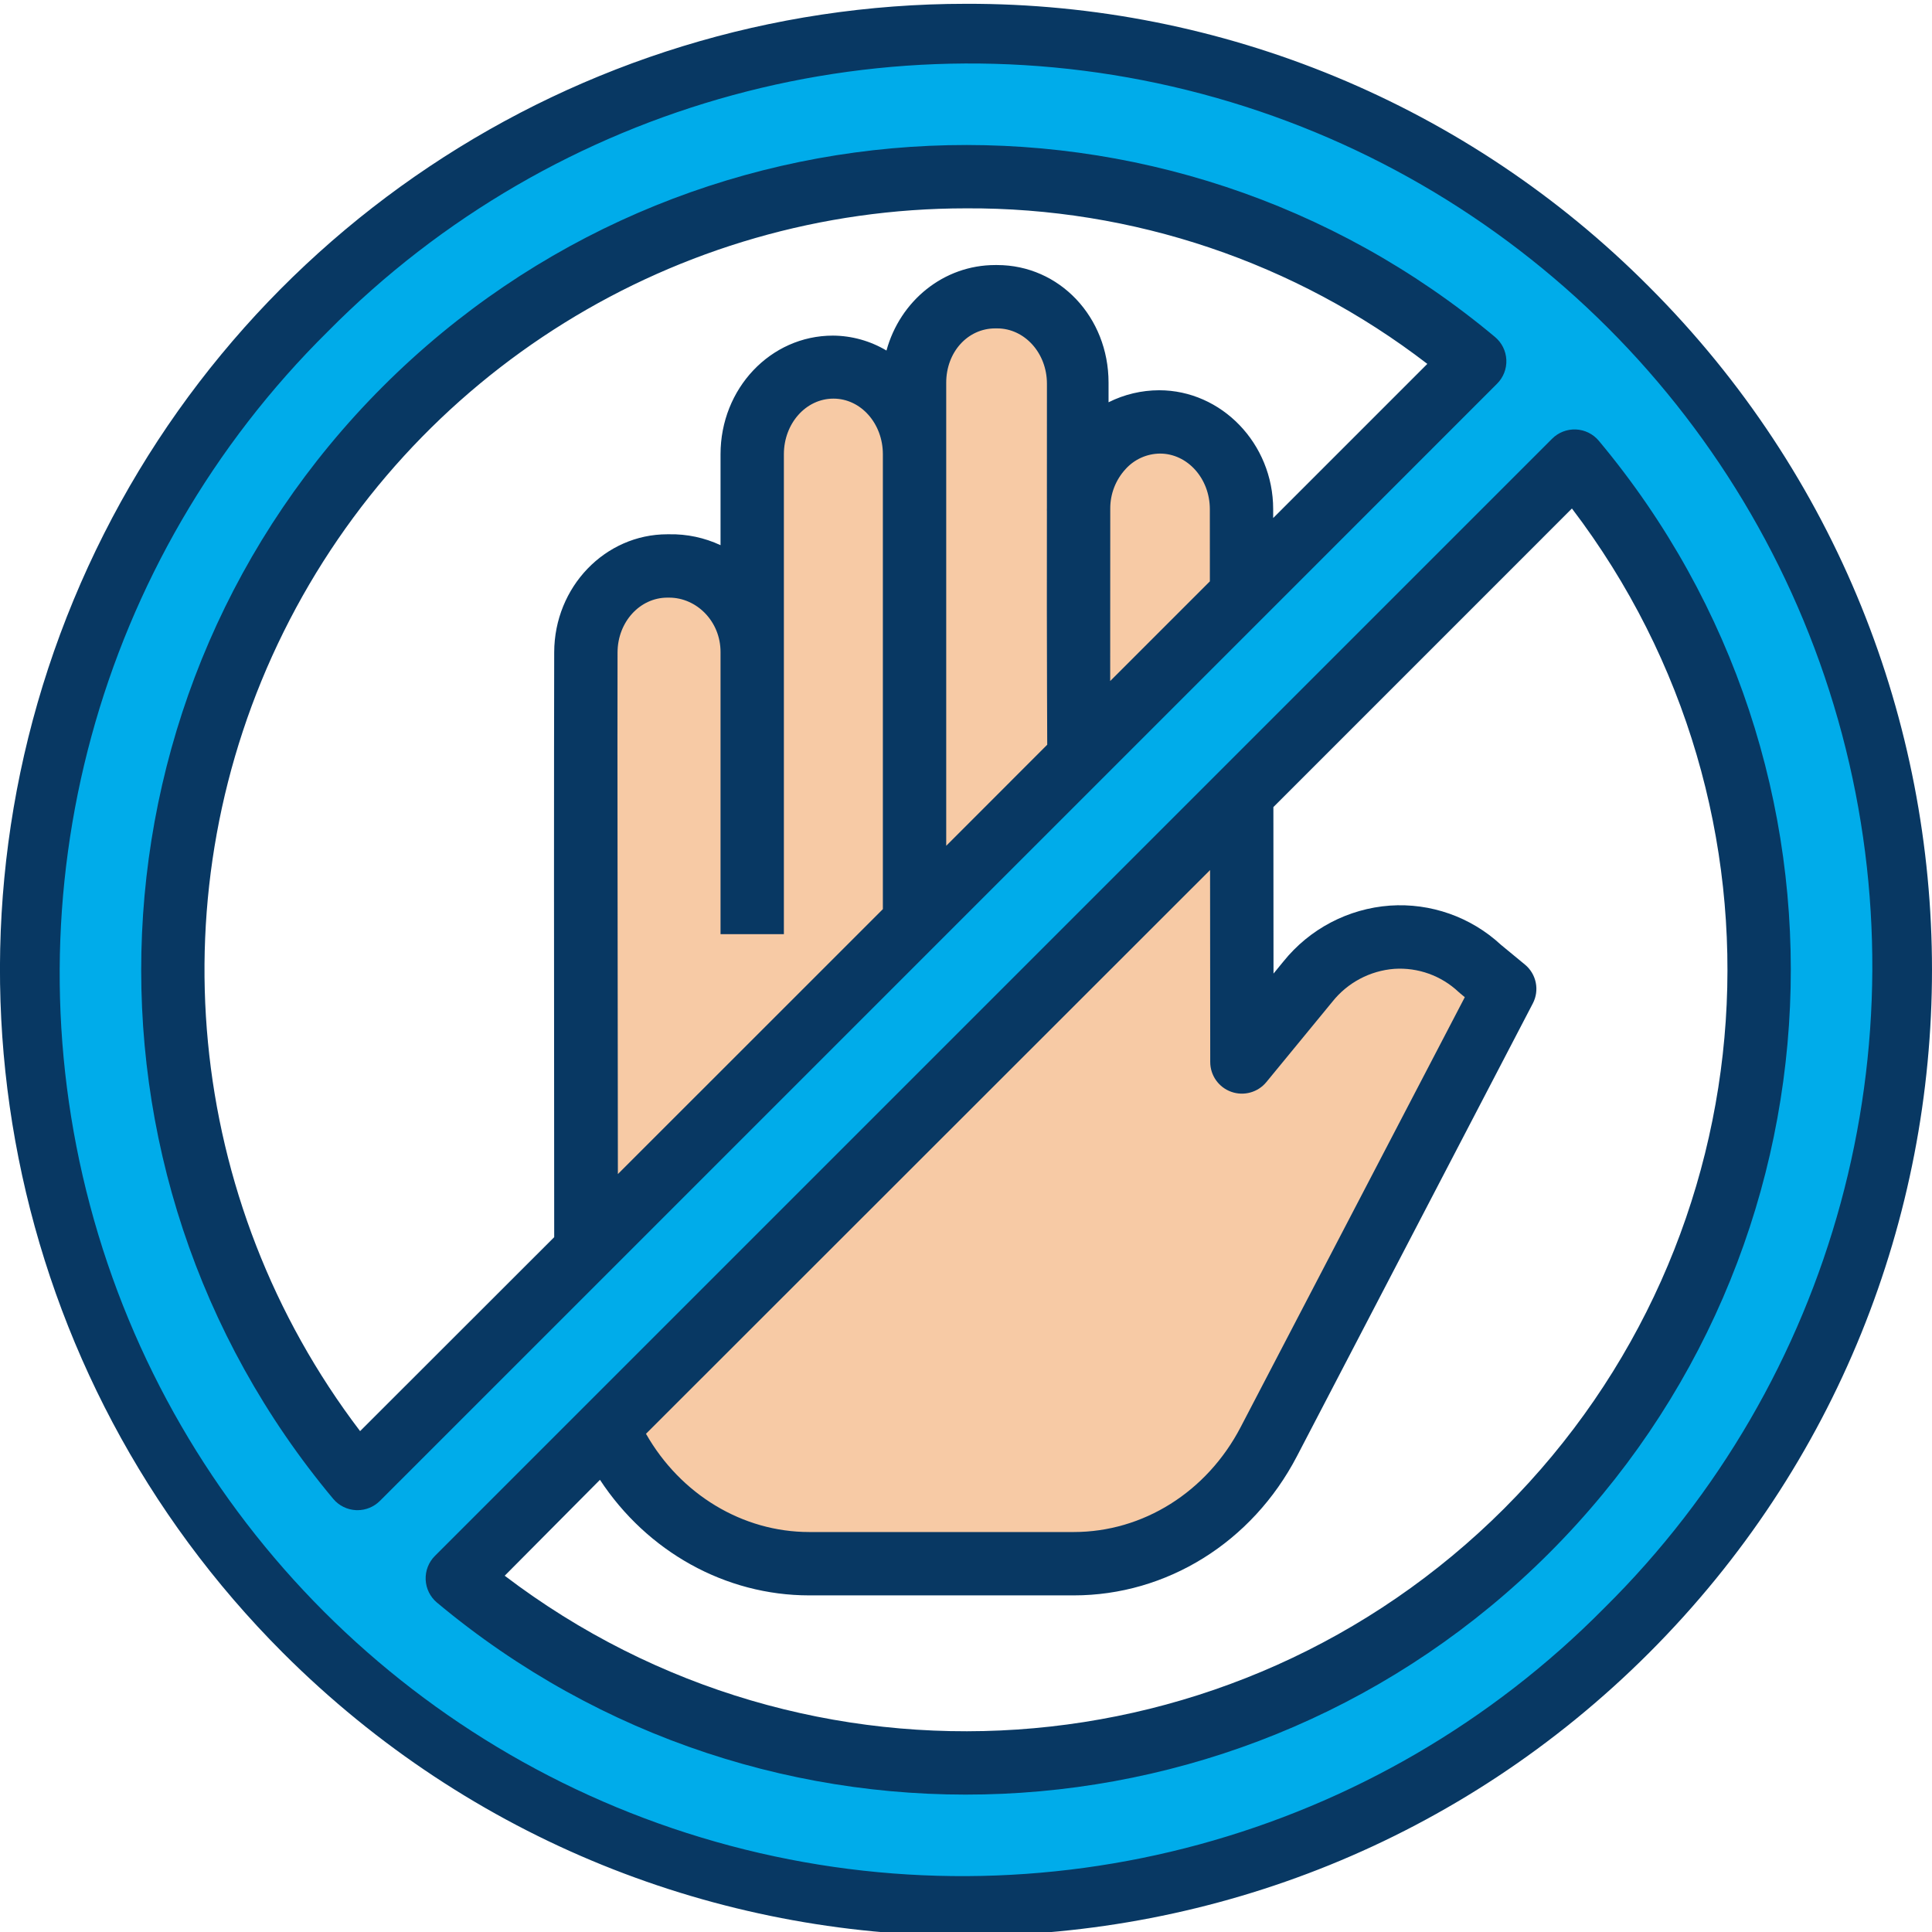 <svg height="487pt" viewBox="0 0 487.96 487" width="487pt" xmlns="http://www.w3.org/2000/svg"><path d="m153.414 360.242-37.91 37.91c79.578 66.527 196.781 61.301 270.125-12.043 73.348-73.348 78.57-190.547 12.043-270.129l-84.098 84.109zm77.367-127.793 41.641-41.637 41.16-41.152 58.879-58.891c-79.578-66.527-196.781-61.301-270.125 12.043s-78.57 190.547-12.043 270.129l57.781-57.77zm180.062-154.848c59.777 59.578 83.184 146.551 61.387 228.086-21.801 81.535-85.484 145.219-167.023 167.02-81.535 21.797-168.504-1.609-228.086-61.387-59.777-59.578-83.184-146.551-61.383-228.086 21.797-81.535 85.484-145.219 167.02-167.02 81.535-21.801 168.504 1.609 228.086 61.387zm0 0" fill="#00acea"/><g fill="#f7caa5"><path d="m380.043 249.34-59.582 114.461c-9.957 19.129-28.809 30.988-49.258 30.988h-66.82c-22.5 0-41.941-14.117-50.969-34.547l160.16-160.152.039.039.051 67.613 16.668-20.301c11.211-13.652 30.602-15.109 43.48-3.262zm0 0"/><path d="m313.582 149.66-41.16 41.152-.02-.023c-.02-3.809 0-31.16.012-62.977.027-5.664 2.172-11.113 6.02-15.273 3.734-4.086 9.012-6.43 14.551-6.457 11.359 0 20.57 9.859 20.578 22.02l.012 21.551zm0 0"/><path d="m272.414 127.812c-.012 31.816-.031 59.168-.012 62.977l.02.023-41.641 41.637v-136.277c0-12.172 9.211-22.043 20.582-22.043h.48c11.359 0 20.57 9.863 20.578 22.031 0 10.59 0 21.352-.008 31.652zm0 0"/><path d="m189.582 164.18v-49.938c0-12.18 9.211-22.043 20.582-22.043h.039c11.371 0 20.578 9.863 20.578 22.043v118.207l-82.707 82.723-.09-.09c-.012-1.281-.012-2.582-.012-3.871-.051-53.809-.078-112.422 0-147.09.031-12.148 9.23-21.98 20.582-21.98h.449c11.367 0 20.578 9.871 20.578 22.039zm0 0"/></g><path d="m243.984.48c-98.684-.004-187.648 59.441-225.414 150.613-37.762 91.168-16.887 196.109 52.895 265.887 95.281 95.277 249.758 95.277 345.035 0 95.281-95.281 95.277-249.758 0-345.035-45.652-45.906-107.773-71.641-172.516-71.465zm161.199 405.18c-57.48 58.145-141.695 81.059-220.711 60.047-79.016-21.008-140.727-82.723-161.738-161.738-21.008-79.012 1.902-163.227 60.047-220.707 57.48-58.145 141.695-81.059 220.711-60.047 79.016 21.008 140.727 82.723 161.738 161.738 21.008 79.012-1.902 163.227-60.047 220.707zm0 0" fill="#083863"/><path d="m153.73 320.828 82.711-82.719 82.797-82.793 58.879-58.891c1.586-1.586 2.434-3.766 2.336-6.004-.098-2.242-1.133-4.34-2.852-5.781-82.758-69.188-204.645-63.758-280.922 12.52-76.277 76.277-81.707 198.164-12.516 280.922 1.441 1.719 3.535 2.754 5.777 2.852.117.004.234.008.352.008 2.121 0 4.156-.844 5.656-2.344l57.777-57.77zm2.242-156.527c.02-7.719 5.664-13.84 12.582-13.84h.449c6.938 0 12.98 5.98 12.98 13.719v71.281h16v-121.219c0-7.742 5.543-14.043 12.52-14.043 6.938 0 12.48 6.301 12.48 14.043v114.898l-66.926 66.91c-.051-62.27-.148-105.414-.086-131.75zm124.43-10.992.012-25.414c.004-3.668 1.383-7.203 3.871-9.902 2.223-2.465 5.379-3.887 8.699-3.914 6.93 0 12.574 6.293 12.582 14.023l.008 18.246-25.176 25.176c0-5.281 0-11.43.004-18.215zm-15.988-25.469c0 .152-.012.621-.012.621h.012l-.012 25.012c-.004 15.898.09 28.227.094 34.137l-25.512 25.531v-116.969c0-7.742 5.441-13.711 12.379-13.711h.48c6.93 0 12.574 6.219 12.578 13.949 0 10.543 0 21.168-.008 31.43zm-173.465 233.133c-44.277-58.164-51.758-136.398-19.301-201.895 32.457-65.5 99.234-106.938 172.336-106.938 42.125-.223 83.121 13.598 116.512 39.285l-38.934 38.934v-2.262c-.012-16.551-13.055-30.012-28.797-30.012-4.441.008-8.816 1.047-12.781 3.035v-4.965c0-16.555-12.395-29.695-28.141-29.695h-.48c-13.027 0-24.035 9.047-27.469 21.594-4.094-2.441-8.766-3.742-13.531-3.77-15.758 0-28.379 13.391-28.379 29.957v22.973c-4.062-1.898-8.5-2.84-12.98-2.754h-.449c-15.719 0-28.539 13.281-28.582 29.801-.066 28.453-.066 76.5 0 147.027v.699zm0 0" fill="#083863"/><path d="m398.023 107.988c-2.242-.098-4.422.75-6.008 2.336l-282.168 282.168c-1.59 1.586-2.434 3.766-2.336 6.008.098 2.242 1.133 4.34 2.852 5.781 82.758 69.188 204.645 63.758 280.922-12.52 76.277-76.277 81.707-198.164 12.516-280.922-1.441-1.719-3.539-2.754-5.777-2.852zm-92.359 159.758c0 3.379 2.125 6.391 5.305 7.527 3.18 1.137 6.734.152 8.875-2.457l16.672-20.297c3.836-4.82 9.5-7.824 15.641-8.301 5.988-.391 11.875 1.727 16.242 5.848.098.098.203.188.312.273l1.25 1.039-56.598 108.562c-8.566 16.461-24.723 26.52-42.16 26.52h-66.82c-16.824 0-32.5-9.48-41.227-24.812l142.469-142.379zm74.312 112.707c-68.059 68.039-175.922 75.32-252.504 17.043l24.059-24.223c11.902 18.121 31.656 29.188 52.852 29.188h66.82c23.426 0 45.02-13.359 56.355-35.133l59.582-114.375c1.738-3.332.906-7.426-1.996-9.816l-6.078-5.012c-7.582-7.016-17.723-10.59-28.027-9.879-10.531.766-20.273 5.879-26.891 14.113l-2.5 3.055-.031-42.051 75.402-75.414c58.273 76.582 50.992 184.445-17.043 252.5zm0 0" fill="#083863"/></svg>